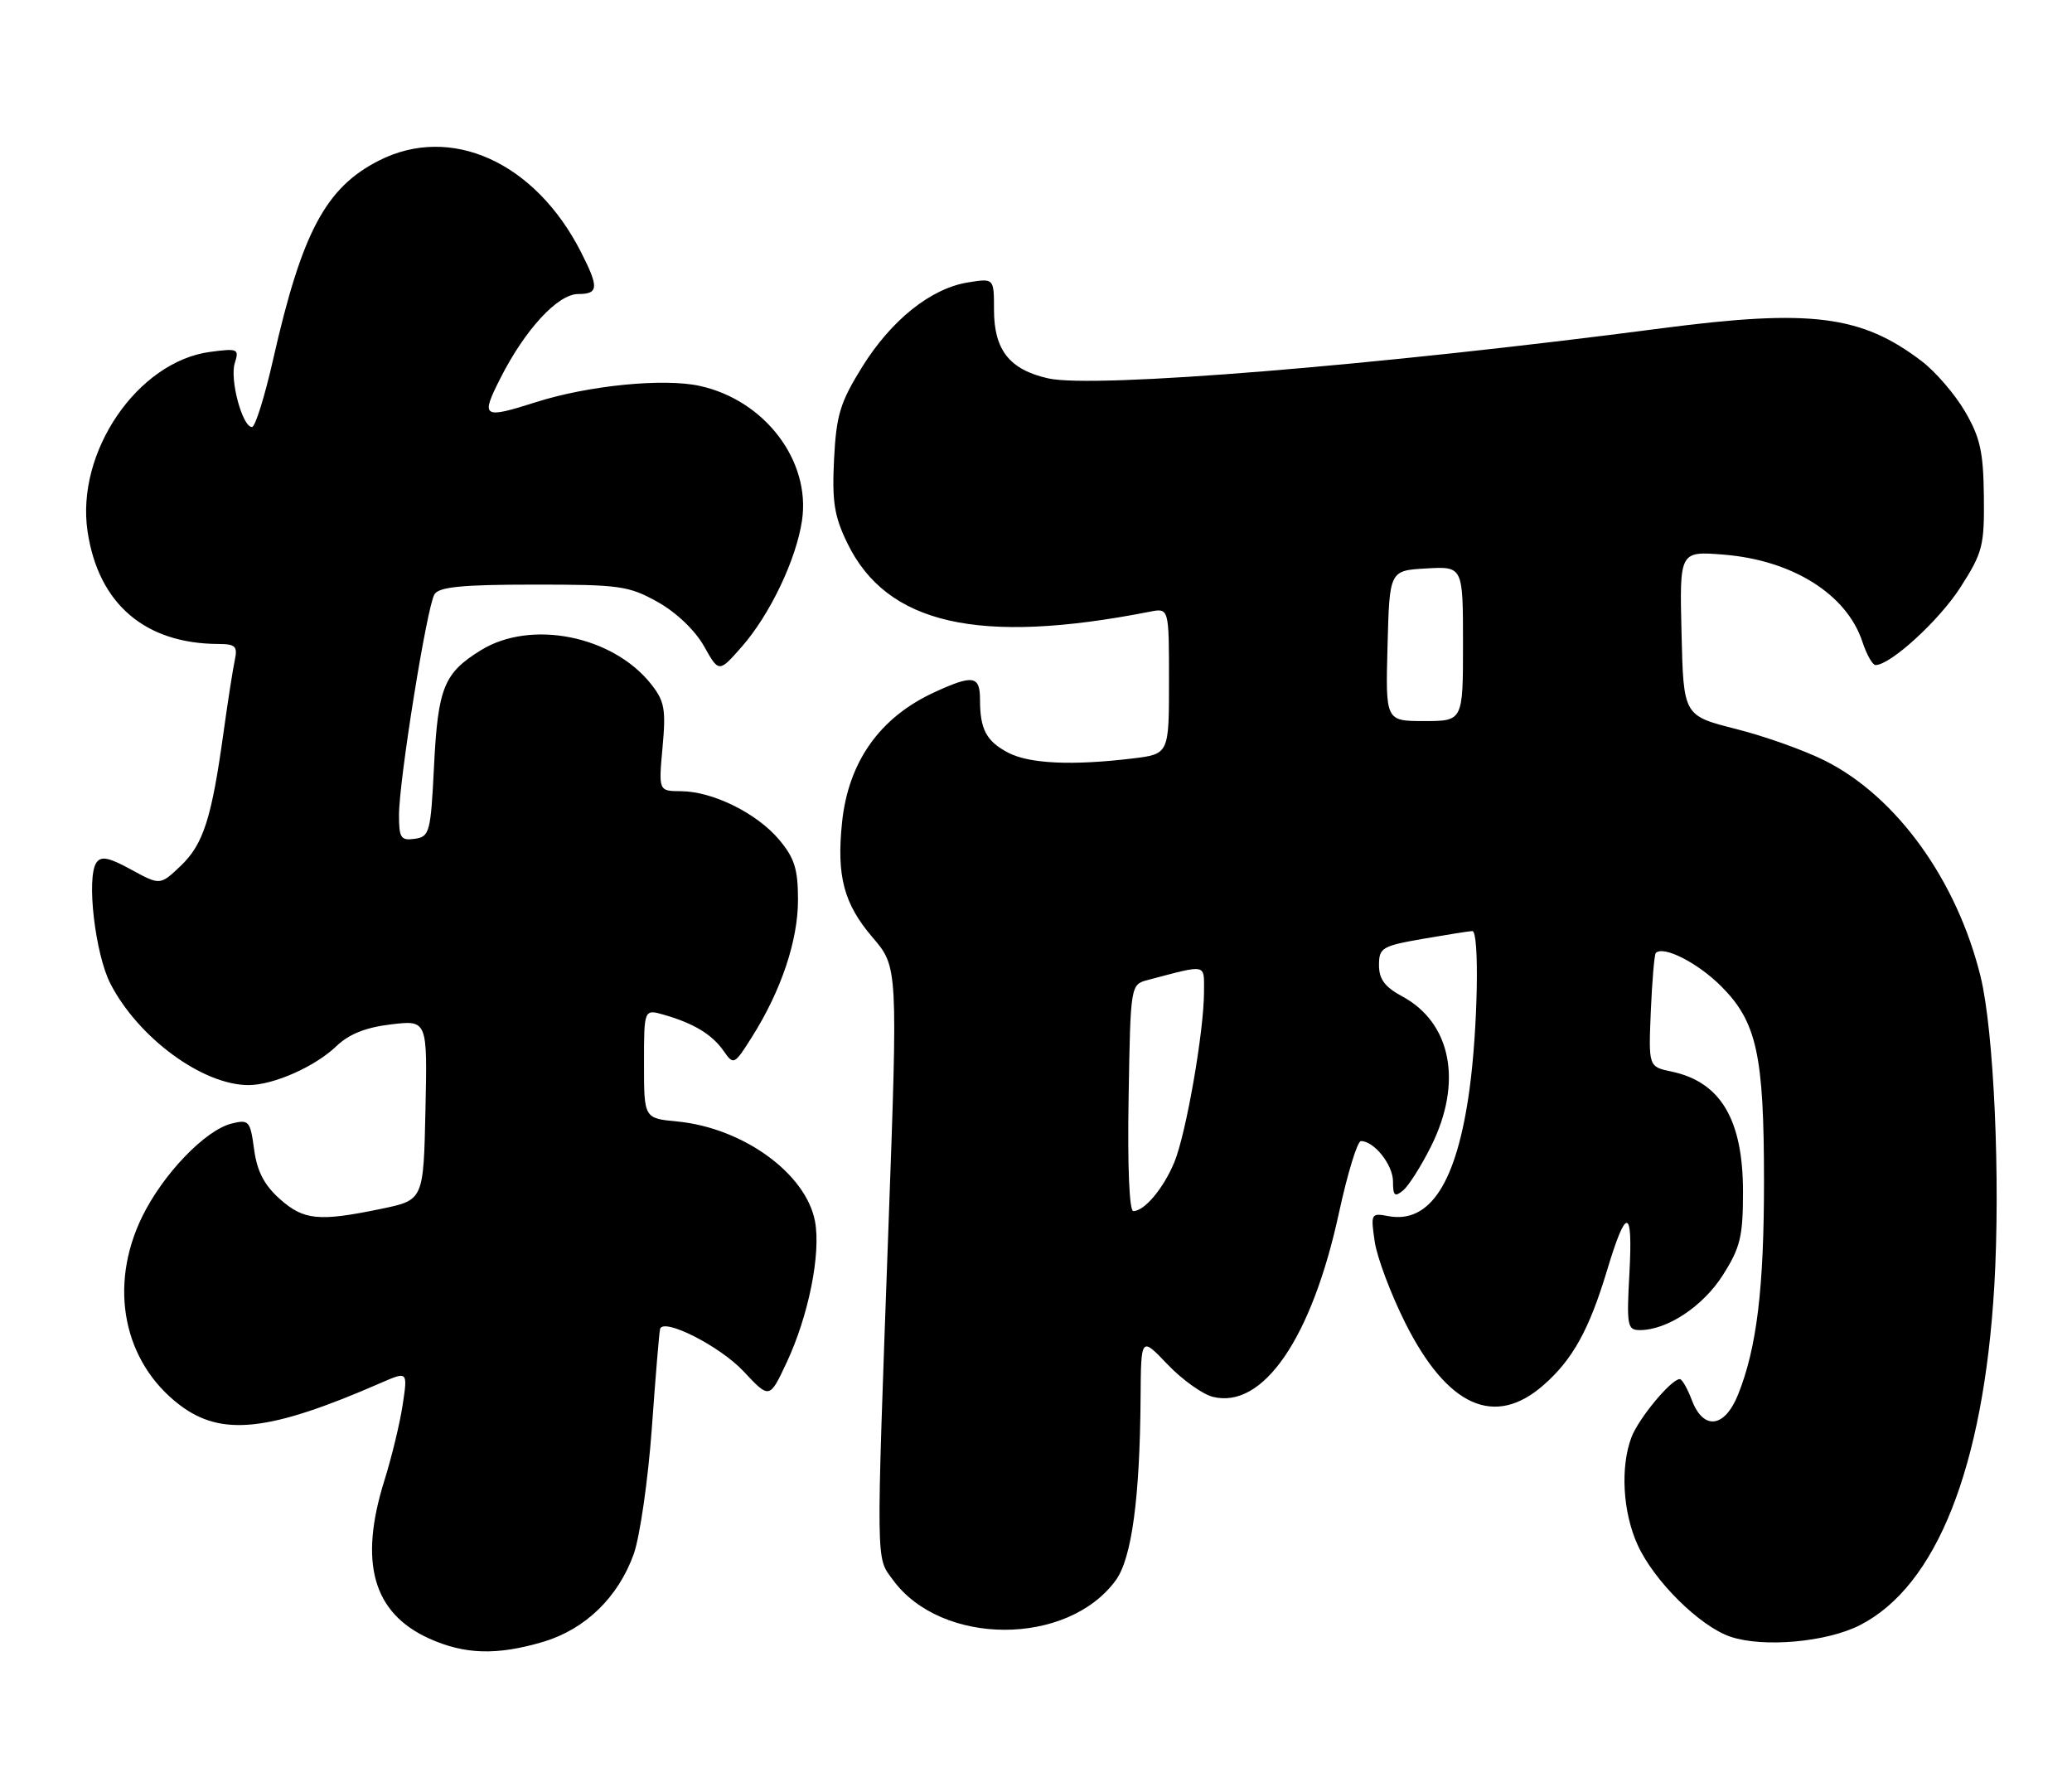<?xml version="1.0" encoding="UTF-8" standalone="no"?>
<!DOCTYPE svg PUBLIC "-//W3C//DTD SVG 1.1//EN" "http://www.w3.org/Graphics/SVG/1.1/DTD/svg11.dtd" >
<svg xmlns="http://www.w3.org/2000/svg" xmlns:xlink="http://www.w3.org/1999/xlink" version="1.1" viewBox="0 0 296 256">
 <g >
 <path fill="currentColor"
d=" M 77.60 234.53 C 83.60 232.74 88.31 228.18 90.53 222.00 C 91.41 219.52 92.58 211.43 93.12 204.00 C 93.65 196.57 94.18 190.20 94.30 189.83 C 94.79 188.20 102.85 192.29 106.21 195.88 C 109.93 199.85 109.93 199.85 112.36 194.67 C 115.51 187.97 117.29 179.09 116.43 174.47 C 115.15 167.63 106.15 161.11 96.75 160.20 C 92.00 159.75 92.00 159.75 92.00 151.94 C 92.00 144.14 92.00 144.14 94.86 144.96 C 99.10 146.18 101.72 147.76 103.37 150.12 C 104.81 152.18 104.89 152.14 107.44 148.10 C 111.60 141.50 114.00 134.36 114.00 128.54 C 114.00 124.14 113.50 122.56 111.29 119.93 C 108.11 116.16 101.83 113.05 97.29 113.02 C 94.08 113.00 94.08 113.00 94.65 106.75 C 95.15 101.31 94.93 100.14 93.01 97.72 C 87.52 90.79 75.84 88.47 68.70 92.88 C 63.40 96.15 62.56 98.24 62.00 109.50 C 61.53 118.93 61.37 119.52 59.25 119.82 C 57.26 120.10 57.00 119.70 57.00 116.43 C 57.00 111.48 60.99 86.63 62.07 84.89 C 62.72 83.84 66.02 83.51 76.21 83.51 C 88.54 83.50 89.82 83.68 93.97 86.00 C 96.63 87.49 99.30 90.05 100.57 92.30 C 102.70 96.10 102.70 96.10 105.98 92.37 C 109.98 87.81 113.74 79.95 114.57 74.37 C 115.85 65.85 109.27 57.17 99.98 55.13 C 94.83 53.99 84.06 55.06 76.59 57.44 C 68.94 59.87 68.63 59.67 71.48 54.04 C 75.01 47.06 79.69 42.00 82.60 42.00 C 85.52 42.00 85.58 41.06 82.99 35.99 C 76.43 23.13 64.39 17.70 54.09 22.96 C 46.52 26.82 43.13 33.20 39.04 51.25 C 37.83 56.61 36.46 61.00 36.00 61.00 C 34.62 61.00 32.80 54.21 33.54 51.87 C 34.19 49.83 33.98 49.74 30.00 50.27 C 19.64 51.66 10.81 64.61 12.51 75.92 C 14.06 86.27 20.72 91.97 31.27 91.99 C 33.62 92.00 33.96 92.34 33.55 94.25 C 33.28 95.49 32.56 100.10 31.95 104.50 C 30.24 116.89 29.06 120.57 25.85 123.65 C 22.88 126.48 22.88 126.48 18.76 124.23 C 15.55 122.47 14.44 122.25 13.77 123.23 C 12.32 125.34 13.59 136.29 15.78 140.53 C 19.77 148.26 28.95 155.00 35.50 155.00 C 39.07 155.00 45.01 152.37 48.08 149.42 C 49.87 147.71 52.28 146.75 55.86 146.33 C 61.06 145.71 61.06 145.71 60.78 158.57 C 60.50 171.42 60.50 171.42 54.50 172.67 C 45.54 174.53 43.39 174.32 39.95 171.25 C 37.73 169.26 36.72 167.30 36.30 164.18 C 35.75 160.11 35.56 159.89 33.11 160.49 C 29.33 161.42 23.30 167.69 20.31 173.80 C 15.46 183.72 17.61 194.55 25.65 200.68 C 31.64 205.25 38.41 204.52 54.37 197.56 C 58.25 195.87 58.25 195.87 57.53 200.64 C 57.14 203.27 55.96 208.13 54.92 211.46 C 51.24 223.19 53.27 230.40 61.27 234.04 C 66.37 236.35 70.98 236.49 77.60 234.53 Z  M 265.70 232.15 C 276.65 226.57 283.37 209.60 284.90 183.70 C 285.79 168.53 284.85 147.30 282.94 139.50 C 279.57 125.78 270.98 113.84 260.77 108.69 C 257.87 107.22 252.12 105.17 248.00 104.13 C 240.50 102.23 240.50 102.23 240.22 90.48 C 239.93 78.72 239.93 78.72 246.26 79.23 C 256.06 80.02 263.82 84.89 266.05 91.66 C 266.66 93.50 267.50 95.00 267.93 95.00 C 270.07 95.00 277.03 88.63 280.06 83.90 C 283.24 78.94 283.49 77.97 283.41 70.89 C 283.34 64.54 282.88 62.48 280.71 58.77 C 279.28 56.32 276.50 53.09 274.55 51.61 C 265.93 45.03 258.69 44.11 237.42 46.89 C 196.70 52.22 156.26 55.52 149.75 54.05 C 144.22 52.81 142.00 50.00 142.00 44.26 C 142.00 39.74 142.00 39.74 138.29 40.34 C 132.97 41.20 127.33 45.71 123.15 52.44 C 120.02 57.49 119.47 59.28 119.15 65.61 C 118.85 71.64 119.18 73.74 121.03 77.55 C 126.66 89.19 139.79 92.18 164.25 87.38 C 167.00 86.84 167.00 86.84 167.00 97.28 C 167.00 107.72 167.00 107.72 161.75 108.35 C 153.21 109.38 147.09 109.10 144.07 107.54 C 140.91 105.90 140.00 104.20 140.00 99.92 C 140.00 96.51 139.00 96.35 133.50 98.88 C 125.69 102.46 121.18 108.82 120.29 117.51 C 119.50 125.15 120.55 129.12 124.65 133.90 C 128.27 138.13 128.27 138.13 126.92 175.32 C 125.14 224.51 125.11 222.32 127.56 225.68 C 134.48 235.16 152.51 235.19 159.40 225.73 C 161.67 222.62 162.84 213.99 162.94 199.71 C 163.00 190.92 163.00 190.92 166.77 194.88 C 168.85 197.06 171.76 199.15 173.25 199.53 C 180.43 201.33 187.40 191.17 191.28 173.25 C 192.50 167.62 193.91 163.01 194.42 163.00 C 196.31 163.00 199.00 166.39 199.00 168.78 C 199.00 170.82 199.25 171.04 200.45 170.04 C 201.25 169.38 203.05 166.53 204.45 163.72 C 208.98 154.63 207.34 146.11 200.32 142.33 C 197.84 141.00 197.00 139.87 197.00 137.88 C 197.00 135.38 197.41 135.13 203.33 134.10 C 206.81 133.50 209.96 133.00 210.33 133.00 C 211.37 133.00 211.12 146.99 209.92 155.68 C 208.10 168.94 204.28 174.86 198.28 173.71 C 195.87 173.25 195.80 173.38 196.39 177.37 C 196.73 179.64 198.69 184.86 200.75 188.97 C 206.76 200.95 213.53 203.99 220.52 197.84 C 224.67 194.20 227.02 189.95 229.57 181.50 C 232.32 172.34 233.28 172.41 232.78 181.75 C 232.36 189.39 232.47 190.00 234.26 190.00 C 238.17 190.00 243.30 186.60 246.13 182.13 C 248.62 178.21 249.00 176.63 249.00 170.25 C 249.00 159.92 245.81 154.55 238.79 153.07 C 235.50 152.38 235.50 152.38 235.83 144.44 C 236.02 140.07 236.34 136.33 236.54 136.13 C 237.63 135.04 242.53 137.53 245.87 140.87 C 250.97 145.97 252.00 150.65 252.00 168.76 C 252.00 184.04 250.97 192.54 248.30 199.20 C 246.38 203.99 243.34 204.36 241.69 200.00 C 241.07 198.35 240.29 197.00 239.97 197.00 C 238.74 197.00 234.09 202.61 233.06 205.32 C 231.46 209.57 231.82 216.01 233.94 220.67 C 236.28 225.84 242.84 232.32 247.21 233.80 C 251.89 235.38 260.95 234.58 265.70 232.15 Z  M 161.23 156.82 C 161.50 140.64 161.50 140.64 164.00 139.98 C 172.56 137.73 172.00 137.60 172.00 141.73 C 171.99 147.37 169.43 162.02 167.75 166.05 C 166.19 169.79 163.49 173.00 161.90 173.00 C 161.33 173.00 161.06 166.60 161.23 156.82 Z  M 198.22 92.25 C 198.50 81.50 198.50 81.50 203.75 81.20 C 209.00 80.90 209.00 80.90 209.00 91.95 C 209.00 103.00 209.00 103.00 203.47 103.00 C 197.93 103.00 197.93 103.00 198.22 92.25 Z "/>
</g>
</svg>